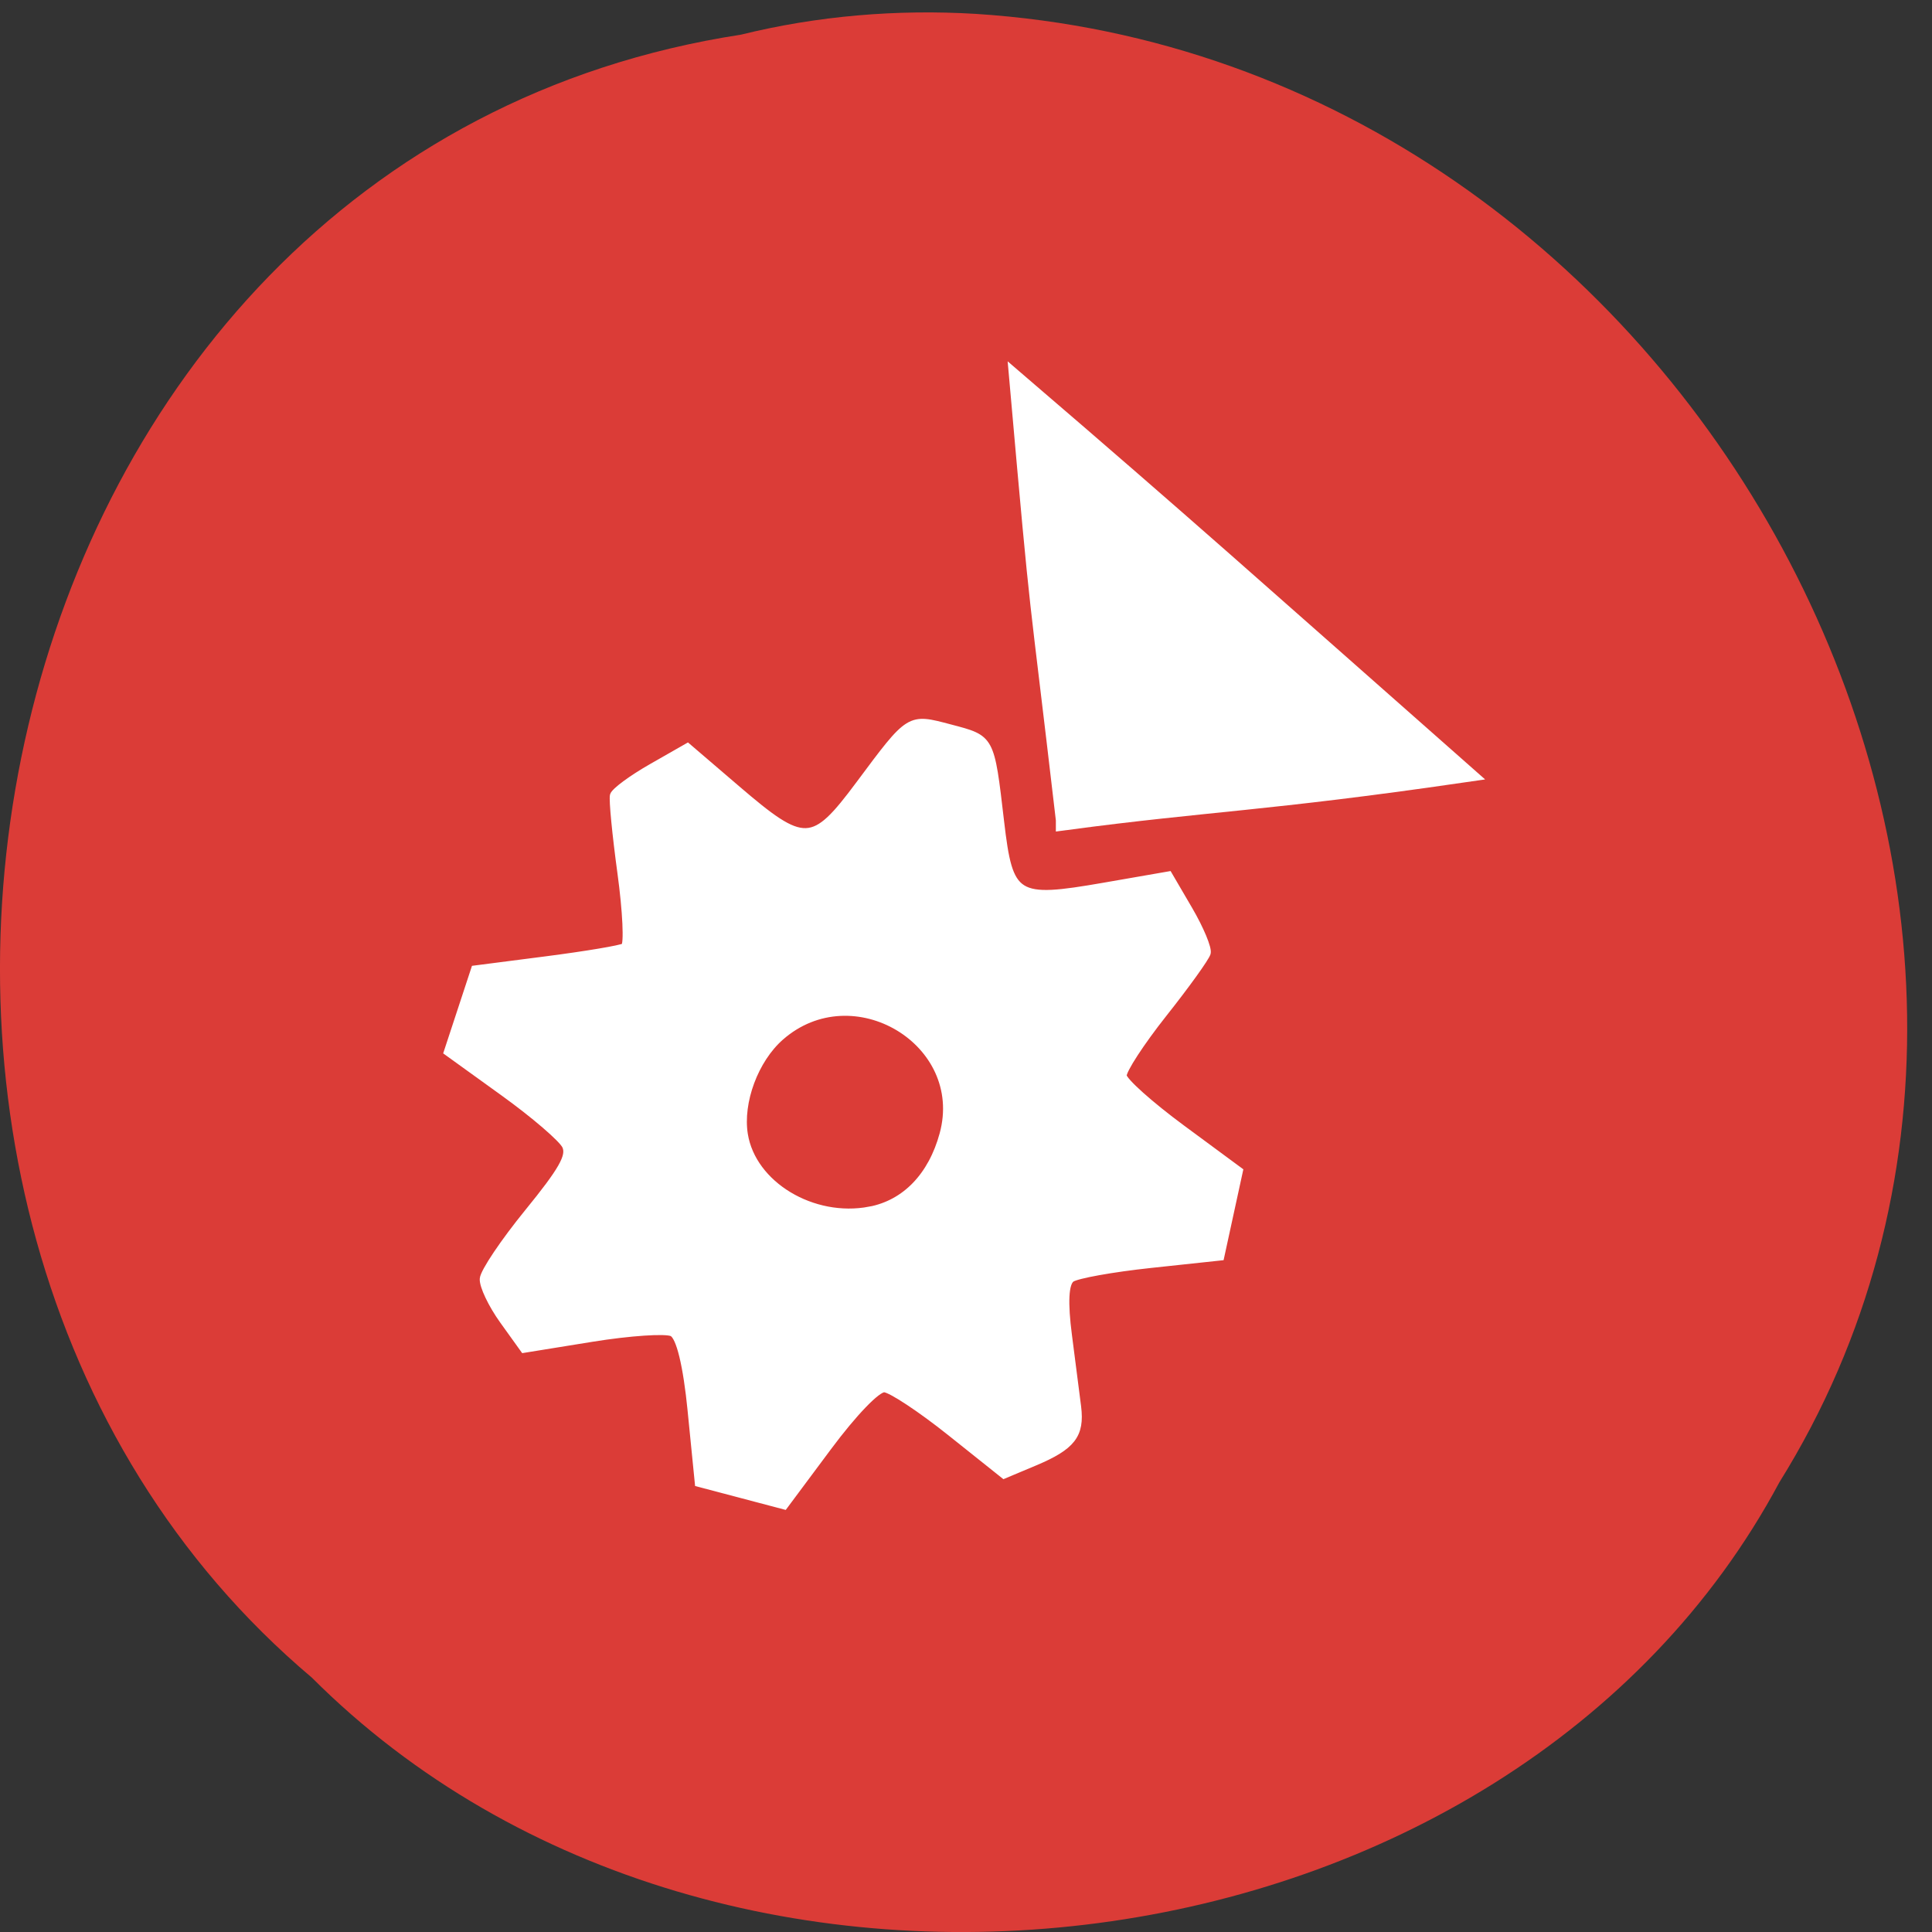 <svg xmlns="http://www.w3.org/2000/svg" viewBox="0 0 256 256"><rect x="0" y="0" width="256" height="256" fill="#333333" stroke="none"/><path d="m 98.2 4.591 c -102.72 15.773 -130.2 155.86 -56.881 217.7 54.46 54.45 158.72 40.896 194.46 -25.883 47.819 -76.72 -11.299 -188.47 -106.5 -194.57 -10.43 -0.628 -20.973 0.258 -31.09 2.753 z" fill="#db3c37" color="#000"/><g fill="#fff" stroke="#fff"><path d="m 91.58 186.96 c -0.607 -6.095 -1.52 -9.86 -2.507 -10.338 -0.854 -0.414 -5.63 -0.093 -10.613 0.712 l -9.06 1.465 l -2.747 -3.827 c -1.511 -2.105 -2.691 -4.589 -2.622 -5.519 0.069 -0.93 2.726 -4.887 5.906 -8.792 4.539 -5.575 5.616 -7.466 5.01 -8.804 -0.422 -0.937 -4.122 -4.122 -8.224 -7.079 l -7.457 -5.376 l 1.81 -5.502 l 1.81 -5.502 l 9.516 -1.226 c 5.234 -0.675 9.881 -1.455 10.326 -1.735 0.445 -0.28 0.24 -4.678 -0.456 -9.774 -0.696 -5.096 -1.143 -9.716 -0.993 -10.268 0.15 -0.551 2.423 -2.23 5.05 -3.73 l 4.778 -2.728 l 6.504 5.572 c 8.979 7.693 10.1 7.654 16.231 -0.572 6.74 -9.05 6.572 -8.942 12.06 -7.494 5.481 1.446 5.378 1.254 6.688 12.438 1.184 10.1 1.948 10.58 13.688 8.54 l 8.596 -1.494 l 2.698 4.618 c 1.484 2.54 2.56 5.124 2.391 5.744 -0.169 0.619 -2.77 4.239 -5.782 8.04 -3.01 3.804 -5.418 7.505 -5.348 8.224 0.07 0.719 3.564 3.844 7.765 6.945 l 7.638 5.637 l -1.242 5.712 l -1.242 5.712 l -9.266 0.992 c -5.096 0.546 -9.83 1.397 -10.518 1.891 -0.827 0.594 -0.959 3.142 -0.389 7.504 0.475 3.633 1.023 7.898 1.217 9.477 0.458 3.719 -0.735 5.253 -5.707 7.342 l -4.06 1.705 l -7.115 -5.676 c -3.913 -3.122 -7.843 -5.718 -8.733 -5.768 -0.942 -0.053 -4.048 3.17 -7.434 7.716 l -5.816 7.808 l -5.701 -1.504 l -5.701 -1.504 l -0.954 -9.586 z m 23.669 -26.614 c 4.703 -0.901 8.2 -4.524 9.707 -10.06 3.319 -12.188 -11.93 -21.304 -21.528 -12.869 -3.396 2.985 -5.485 8.609 -4.793 12.904 1.073 6.656 9.05 11.47 16.614 10.02 z" stroke-width="0.921"/><path d="m 141.26 108.63 c -3.871 -33.24 -3.103 -23.715 -6.1 -57.56 21.867 18.768 30.15 26.24 58.54 51.29 -26.26 3.81 -33.495 3.752 -52.44 6.277 z" stroke-width="2.706"/></g></svg>